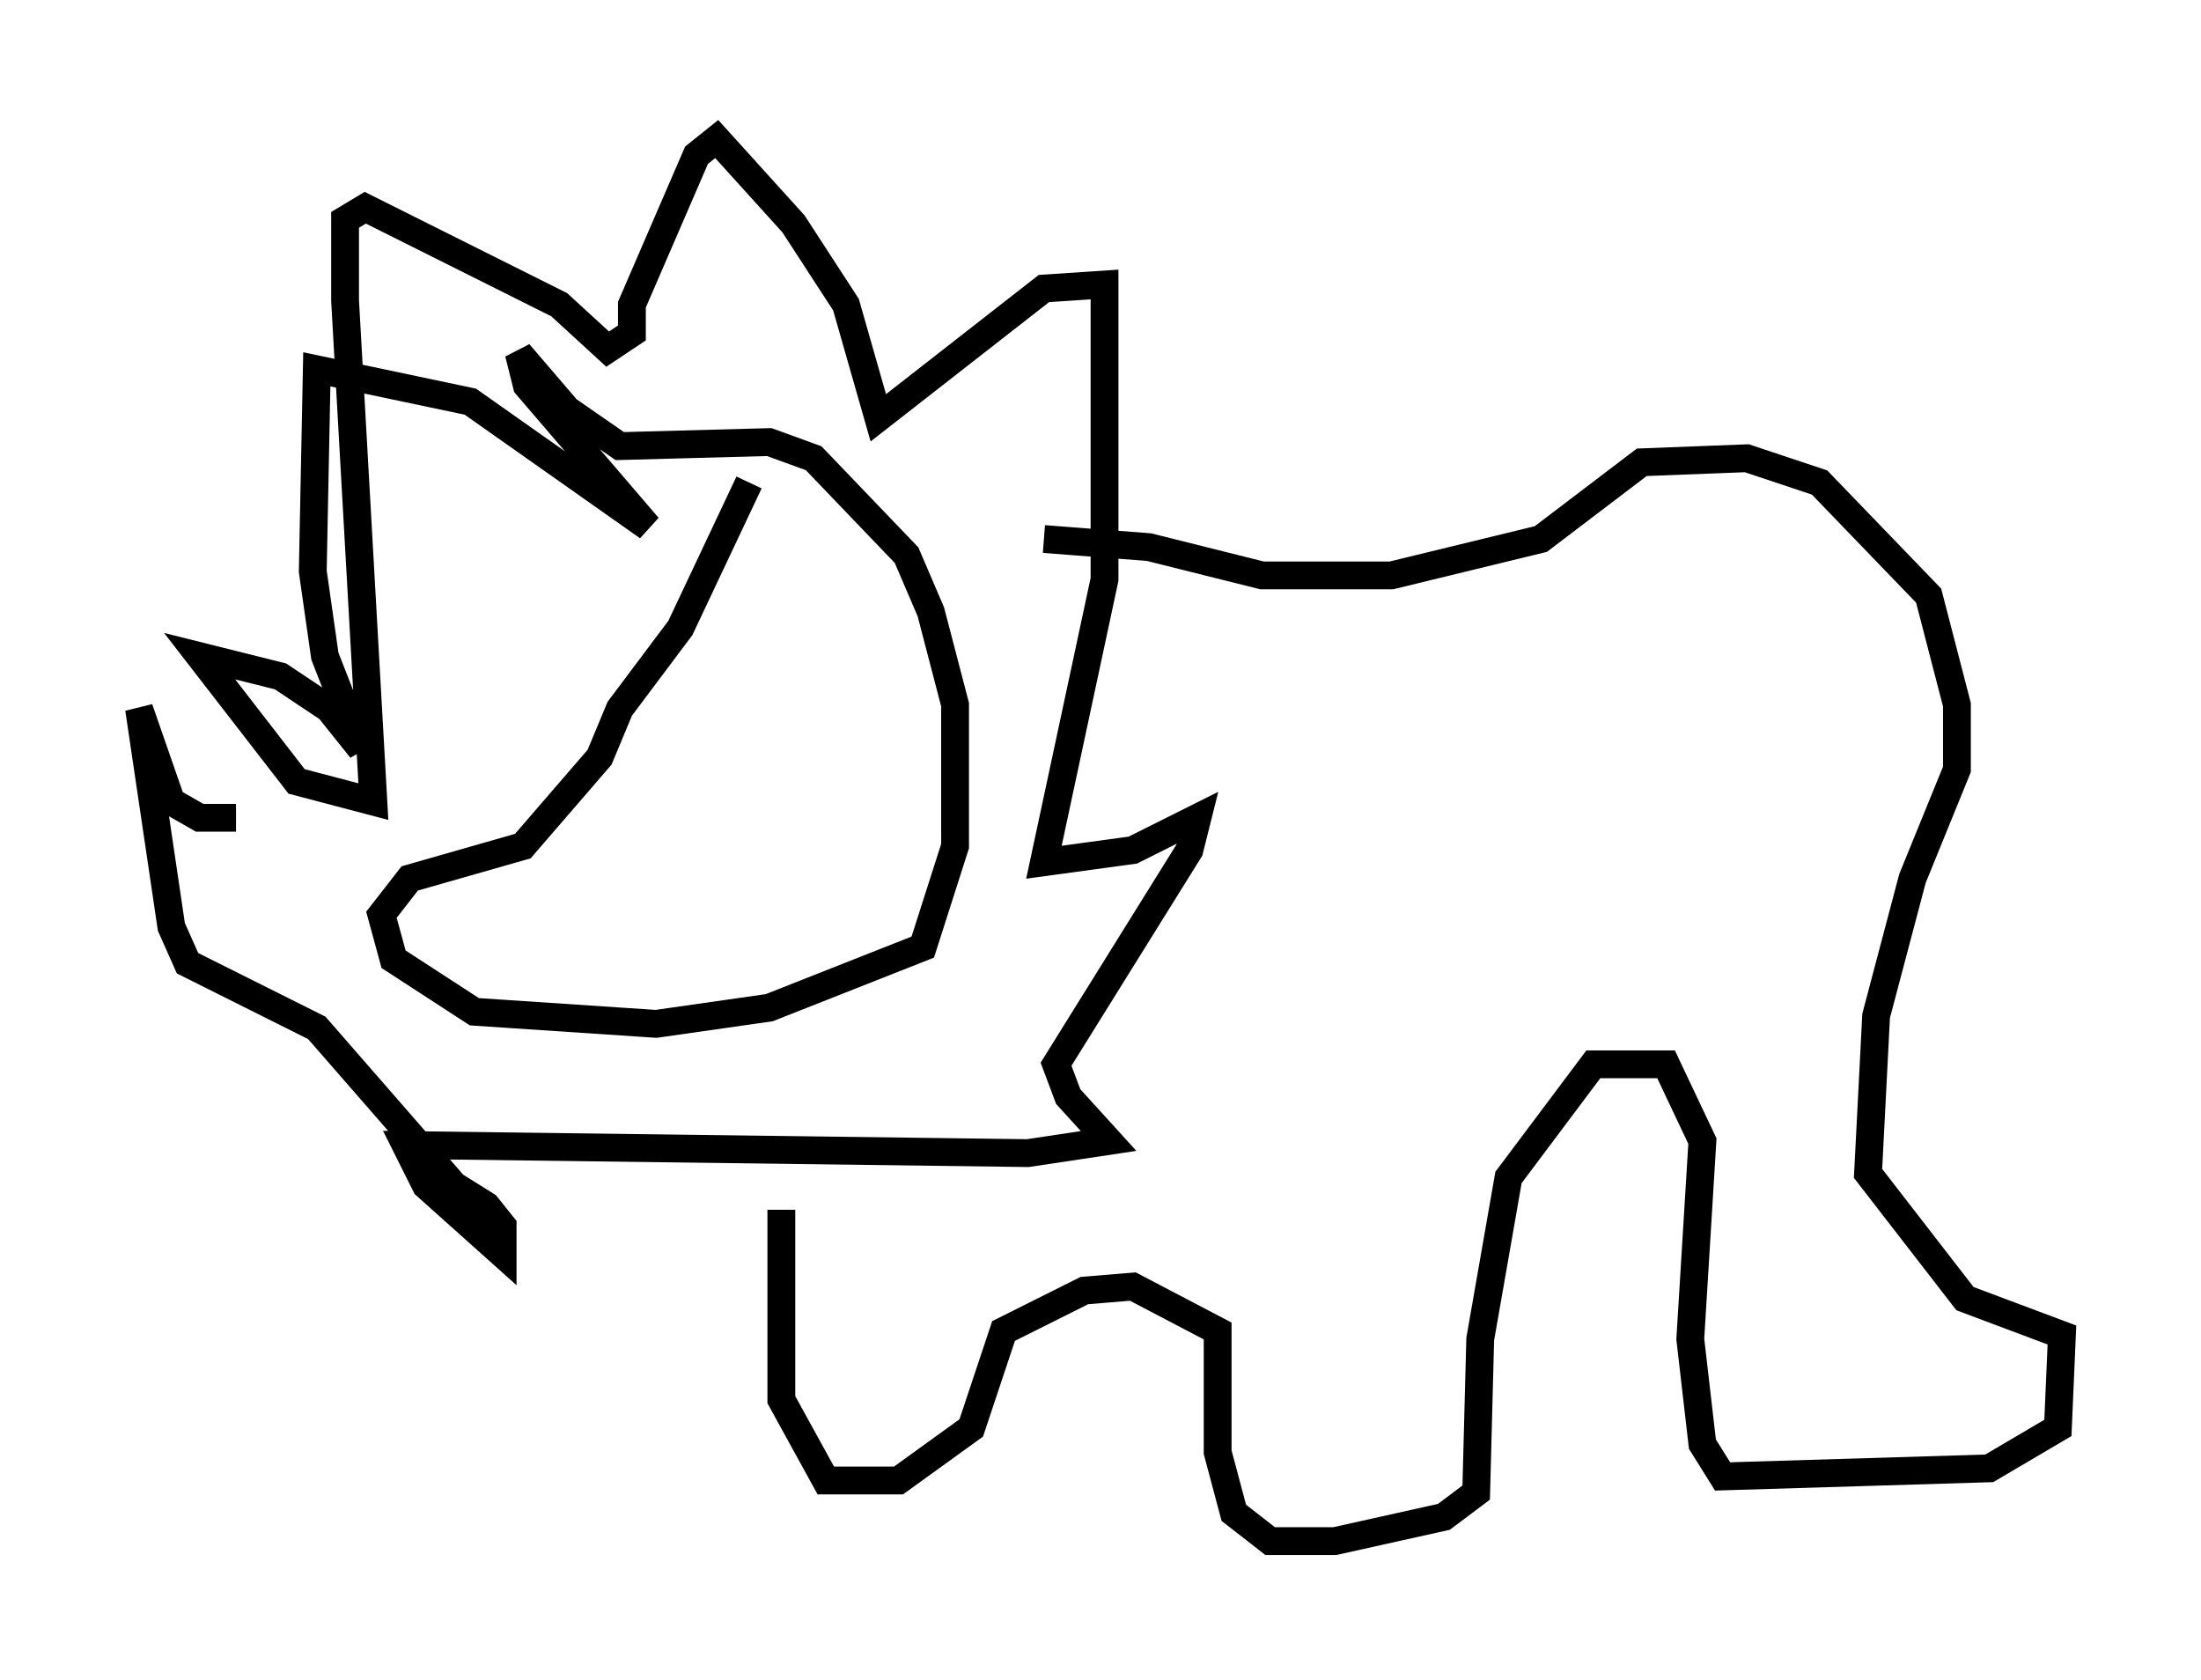 <?xml version="1.0" encoding="utf-8" ?>
<svg baseProfile="full" height="60.402" version="1.1" width="79.14" xmlns="http://www.w3.org/2000/svg" xmlns:ev="http://www.w3.org/2001/xml-events" xmlns:xlink="http://www.w3.org/1999/xlink"><defs /><rect fill="white" height="60.402" width="79.14" x="0" y="0" /><path d="M28.531, 16.184 m-1.598, 1.162 l-2.469, 5.229 -2.179, 2.905 l-0.726, 1.743 -2.76, 3.196 l-4.067, 1.162 -1.017, 1.307 l0.436, 1.598 2.905, 1.888 l6.536, 0.436 4.067, -0.581 l5.52, -2.179 1.162, -3.631 l0.0, -5.084 -0.872, -3.341 l-0.872, -2.034 -3.341, -3.486 l-1.598, -0.581 -5.374, 0.145 l-1.888, -1.307 -1.743, -2.034 l0.291, 1.162 4.358, 5.084 l-6.391, -4.503 -5.52, -1.162 l-0.145, 7.263 0.436, 3.05 l1.307, 3.341 -1.162, -1.453 l-1.743, -1.162 -2.905, -0.726 l3.486, 4.503 2.76, 0.726 l-1.017, -18.011 0.0, -2.905 l0.726, -0.436 6.972, 3.486 l1.743, 1.598 0.872, -0.581 l0.0, -1.017 2.324, -5.374 l0.726, -0.581 2.76, 3.05 l1.888, 2.905 1.162, 4.067 l5.955, -4.648 2.179, -0.145 l0.0, 10.603 -2.179, 10.168 l3.196, -0.436 2.324, -1.162 l-0.291, 1.162 -4.793, 7.698 l0.436, 1.162 1.453, 1.598 l-2.905, 0.436 -22.369, -0.291 l0.726, 1.453 2.76, 2.469 l0.0, -1.017 -0.581, -0.726 l-1.162, -0.726 -4.939, -5.665 l-4.648, -2.324 -0.581, -1.307 l-1.162, -7.844 1.162, 3.341 l1.017, 0.581 1.307, 0.0 m29.05, -10.022 l3.777, 0.291 4.067, 1.017 l4.648, 0.0 5.374, -1.307 l3.631, -2.76 3.777, -0.145 l2.615, 0.872 3.922, 4.067 l1.017, 3.922 0.0, 2.324 l-1.598, 3.922 -1.307, 4.939 l-0.291, 5.665 3.486, 4.503 l3.486, 1.307 -0.145, 3.341 l-2.469, 1.453 -9.587, 0.291 l-0.726, -1.162 -0.436, -3.777 l0.436, -7.117 -1.307, -2.76 l-2.615, 0.0 -3.05, 4.067 l-1.017, 5.81 -0.145, 5.52 l-1.162, 0.872 -3.922, 0.872 l-2.324, 0.0 -1.307, -1.017 l-0.581, -2.179 0.0, -4.358 l-3.05, -1.598 -1.743, 0.145 l-2.905, 1.453 -1.162, 3.486 l-2.615, 1.888 -2.615, 0.0 l-1.598, -2.905 0.0, -6.827 " fill="none" stroke="black" stroke-width="1" /></svg>